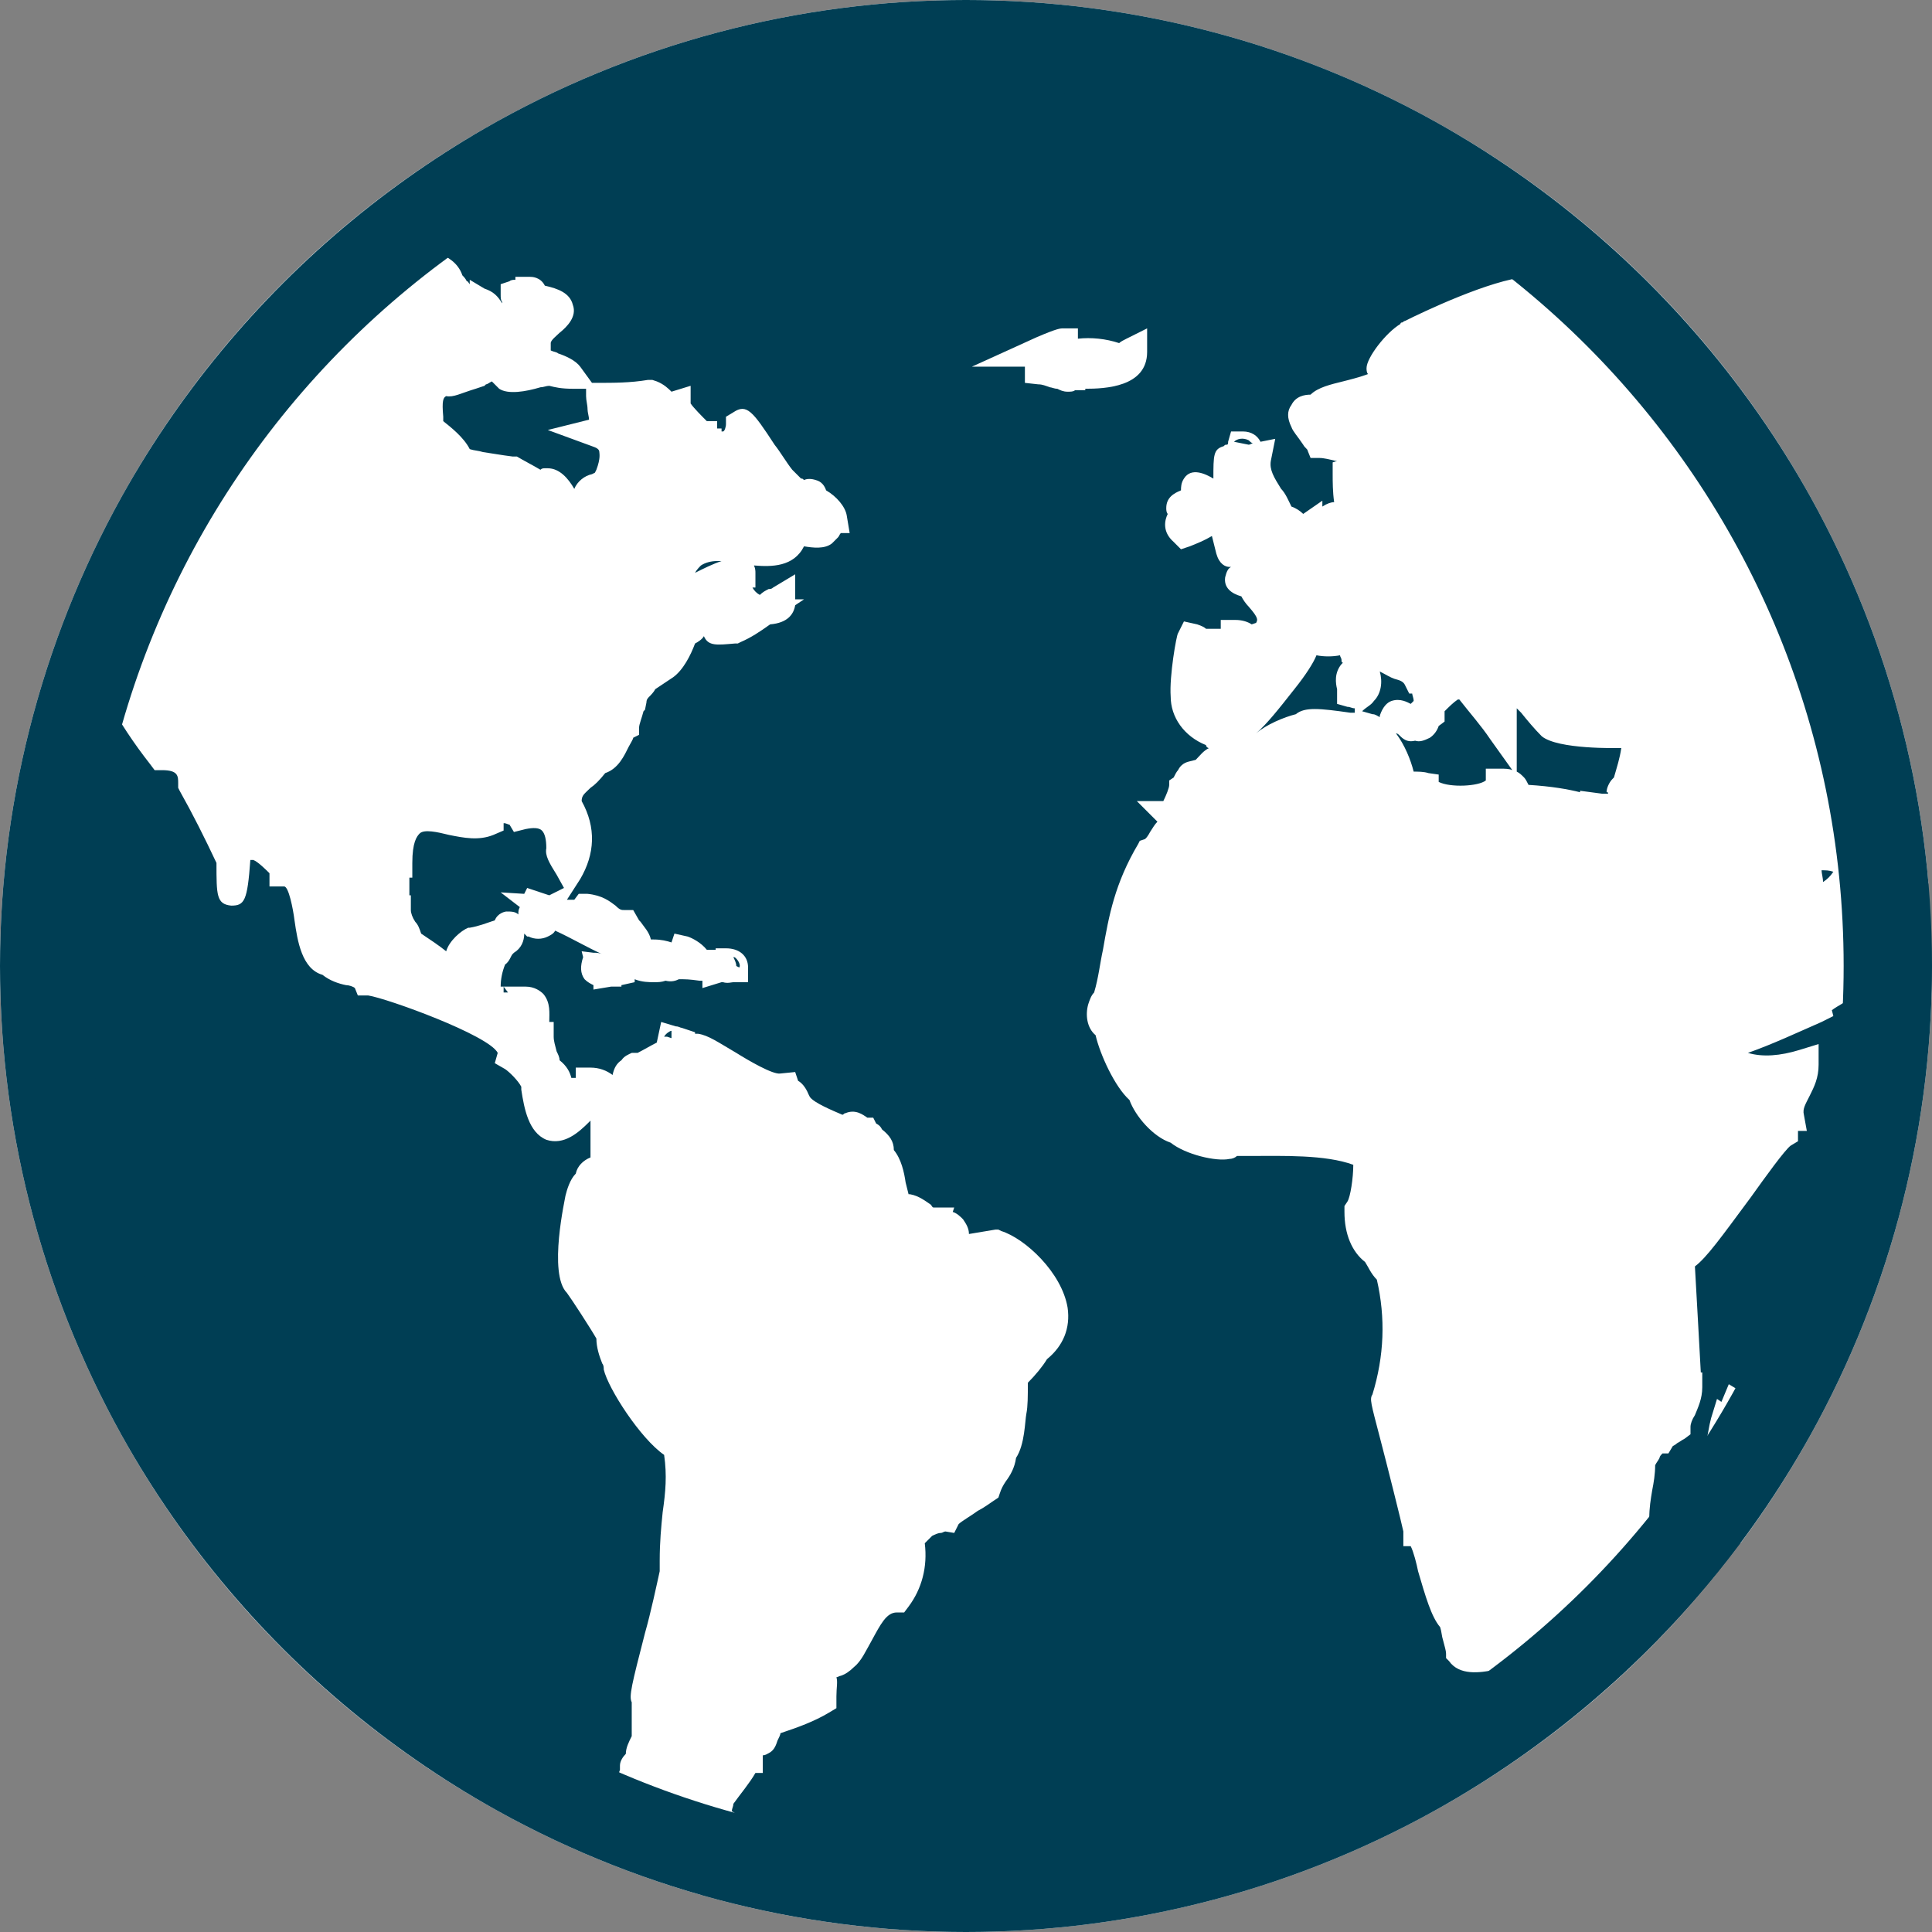 <?xml version="1.0" encoding="utf-8"?>
<!-- Generator: Adobe Illustrator 19.0.1, SVG Export Plug-In . SVG Version: 6.00 Build 0)  -->
<svg version="1.1" id="Layer_1" xmlns="http://www.w3.org/2000/svg" xmlns:xlink="http://www.w3.org/1999/xlink" x="0px" y="0px"
	 viewBox="0 0 131.2 131.2" style="enable-background:new 0 0 131.2 131.2;" xml:space="preserve">
<rect x="0" y="0" width="131.2" height="131.2" fill="#808080" stroke="none"/>
<style type="text/css">
	.st0{fill:#FFFFFF;}
	.st1{fill:#003E54;}
	.st2{fill:#2D9EB2;}
	.st3{fill:#00A651;}
	.st4{fill:#77AD39;}
	.st5{fill:#2D9EB2;stroke:#FFFFFF;stroke-width:3;stroke-miterlimit:10;}
	.st6{fill:#2D9EB2;stroke:#FFFFFF;stroke-width:2;stroke-miterlimit:10;}
	.st7{clip-path:url(#XMLID_703_);}
	.st8{clip-path:url(#XMLID_704_);}
	.st9{fill:#2D9EB2;stroke:#003E54;stroke-width:2;stroke-miterlimit:10;}
	.st10{fill:none;stroke:#000000;stroke-width:8;stroke-linecap:round;stroke-miterlimit:10;}
	.st11{fill:none;stroke:#000000;stroke-width:8;stroke-linecap:round;stroke-linejoin:round;stroke-miterlimit:10;}
	.st12{fill:none;stroke:#000000;stroke-width:11.783;stroke-linecap:round;stroke-miterlimit:10;}
	.st13{fill:none;stroke:#000000;stroke-width:11.783;stroke-linecap:round;stroke-linejoin:round;stroke-miterlimit:10;}
	.st14{fill:none;stroke:#FFC247;stroke-width:11.783;stroke-linecap:round;stroke-miterlimit:10;}
	.st15{fill:#FFC247;}
	.st16{fill:none;stroke:#FFC247;stroke-width:10;stroke-linecap:round;stroke-linejoin:round;stroke-miterlimit:10;}
	.st17{fill:#C7C6C5;}
</style>
<g id="XMLID_386_">
	<defs>
		<circle id="XMLID_387_" cx="65.6" cy="65.6" r="65.6"/>
	</defs>
	<clipPath id="XMLID_703_">
		<use xlink:href="#XMLID_387_"  style="overflow:visible;"/>
	</clipPath>
	<g id="XMLID_390_" class="st7">
		<g id="XMLID_561_">
			<path id="XMLID_597_" class="st1" d="M46,98.3c-1,0-4.1-4.5-4.1-5.4c-0.2-0.5-0.5-1.2-0.5-1.8c0.4,0-2.3-3.8-2.3-3.8
				c-0.7-0.4-0.1-6.8,0.8-6.8c0.1-0.4,0.3-0.7,0.6-0.9c0.3,1.1,1.5-0.5,0.5-0.5c0-0.7-0.1-2.2,0-2.6c0-5.7-3.8,4.5-4.7-2.6
				c0.1-0.6-1.2-1.9-1.6-2.2c0.8-2.1-9.1-5.2-9.7-5.2c-0.4-0.8-2.2-0.5-2.6-1.3c-2.1,0-0.7-6-3.1-6c0-0.7-1.5-1.8-1.9-1.8
				c0-0.1-0.6-1.5-0.9-1.5c0-6.5-0.9,10.3-0.9,2.5c-0.8-1.7-1.7-3.5-2.6-5.2c0-1.3-0.7-1.9-2.2-1.9c-1-1.4-2-2.8-2.8-4.3
				c0-1.1-0.6-2.5-0.3-3.7c0-1.9,1.6-3.9,0-5.4c-11,32.2-0.5,75.7,34.8,88.9c-0.1-2.1,0-6.8,0.7-6.8c0-0.3,0.3-1.7,0.5-1.7
				c0-0.9,0.1-1.9,0-2.9c-0.2-0.5,2.4-9.4,1.9-9.4C45.8,103,46.5,101.2,46,98.3z"/>
			<path id="XMLID_575_" class="st1" d="M120.1,97.6c-0.3,1.9-0.6,3.7-0.9,5.6c8.8-12.4,13-28.1,11.7-43.3c-0.8,0-1.8-0.2-2.1-0.3
				c-2.2,0-4-2.1-6.1-1.4c0.6-1.9-3-3.4-1.1,1.9c0.8,0,0.7-0.1,0.9-1.3c0.1,0.1,0.1,0.1,0.2,0.1c0-0.1,0.3,2,0.3,2.2
				c1.1,0,2.1-0.6,2.6-1.8c0.2,0.6,1.8,3,1.6,1.7c1.2,0.3,1,1.8,0.1,2.4c-0.3,1-0.8,1.9-1.3,2.8c0,0.3-3.2,1.7-3,2.3
				c-1.7,0.8-3.3,1.5-5.1,2.2c-2,0-1.6-2.4-2.6-2.4c0.9-4.6-5.6-9.6-6.7-13.3c0.8,0.1,1.9,0.2,1.9-0.8c-0.5,0-0.6-0.6-0.1-0.6
				c0.4-1.3,0.7-2.6,0.9-4c-0.7,0-0.9,0.1-1.5,0.3c0,0-4.2-0.1-4.4-0.5c-2-1.8-3.4-5.3-3.4,0.3c-0.8-1.1-1.6-2.1-2.5-3.1
				c0-0.6,0.3-1.6-0.3-1.8c0,0.4-5.1-5.4-4.1-1.4c1.1-0.2,1,1.8,2.4,1.6c0,0.3,0,0.6,0.1,0.9c0.8-0.2,0.9,0.4,1.1,0.6
				c-0.4,0.4-1.1,1-1.7,1.5c0-0.8-0.2-1.9-0.7-1.9c-0.5-1-1.9-0.7-2.5-1.6c-0.5,0-0.7-1.5-1.5-1.6c-0.2,0.2-0.7,0.4-1,0.4
				c-0.4,0.8-2.2,0.3-2.8,0.2c0.8,0.5-5.8,8.6-5.8,6.3c-1.2-0.4-2.3-1.3-2.3-2.6c-0.1,0,0.2-3.4,0.4-3.9c0.2,0.1,0.3,0.2,0.4,0.4
				c0.7-0.3,2.5,0.2,2.5-0.6c0.7,0,0.9,0.3,0.6,0.9c0.7,0.1,1.8,0.3,1.8-0.6c-0.4,0-0.4,0-0.4-0.4c1.3-1.3-1-2.6-1-3.2
				c-2.7-0.9,1.8,0.1,1.1-1.2c0.1,0,0.1-0.1,0.1-0.1c0.2,0.2,1.2,1.2,1.2,0.2c0.3,0,1.3-0.6,0.4-0.6c0.1-0.5,0.1-0.9,0.1-1.2
				c1.4,0.7,0.6-0.5,1.3-1c0,0.9,0.7-0.4,1.2-0.4c0.5-0.8,1.7-0.2,2-1.1c-0.7-0.2-0.5-1.9-0.5-2.5c1.5-0.8,2.2-0.5,2,1.1
				c1.2,0.6,0.9-0.4,0.9-1c-0.4,0-0.9-1.4-1-2c-0.3,0-0.8,0.2-1,0.4c-1.2,0-2-0.4-2.9-0.4c-0.1-0.1-1.2-1.4-1.1-1.4
				c-0.6-1.1,0.7-0.8,0.9-0.9c0-1.1,4.4-0.9,4.6-2.6c-1.5,0,1.5-2.5,1.5-2.5c0.2-0.1,9-4.2,9-2.6c0.6,0-9.9-11.2-23.9-14.5
				C65.1,1.8,45.5,5.9,45.6,5.9c0,0.7-23.8,11.5-23.5,12.3c0.1,0,0.8,1,0.7,1.5c0.6,0,1.4-0.4,1.6,0.3c-0.3,0-0.6,0-0.9-0.1
				c0.3,2.1-3.9-0.5-2.9,1.2c1.4,0,3.5,1.1,5.2,1.1c0-0.1,1.5-0.8,0.4-0.8c0.1-0.6-0.1-0.7-0.8-0.8c0.1-0.6,1.5-0.2,2.2-0.2
				c0-1.2,0.7-2,1.8-2.4c0.5,0.2,0.9,0.5,1.1,1.1c0.4,0.3,2.4,3.3,2.4,1.2c0.7,0.2,1.1,1.6,1.1,2.3c1.3-0.2,1.4-1.2,1.4-2.2
				c0.3,0-0.1-0.5-0.1-0.6c0.5-0.2,1.1,0.5,1.1-0.2c0.2,0,0.2,0.2,0.2,0.4c3.8,0.7,0.1,1.6,0.1,3.1c-1.4,1.1,1.7,1.6,2.2,2.3
				c-0.3,0-1.4-0.1-1.4-0.2c-0.7,0-2.4,0.7-3,0.2c0.8,0,1.1-0.9,1.3-1.9c-0.5,0.4-3.5,1.4-3.6,1.7c-0.2,0.1-1.7,0.8-1.7,0.5
				C28.6,26,29,27.5,29,29.1c0.7,0.4,2.1,1.6,2,2.3c1.6,0.3,2.1,0.4,3.5,0.6c0.8,0.5,1.6,1,2.5,1.3c0-1.2,1.4,1,1.5,1.4
				c-0.2,0,0.3,1.2,0.4,1.6c-0.2-0.1-0.3,0-0.2,0.2c0.7,0.2,1.8,0.2,1.9-0.5c-0.7,0-0.4-0.7-0.4-1.2c-0.7-0.4-0.6-1.3,0.1-1.5
				c0,0.6,2.2-0.4,1-0.9c0.7-1.5,0.4-2.4-0.9-2.9c0.8-0.2,0.2-1.8,0.2-2.6c1.2,0,2.4,0,3.7-0.2c1.4,0.6,0.3,1.2,1.7,0.8
				c0,0.3,1.6,1.9,1.8,1.9c0,0.1,0,0.5,0.3,0.5c0,0.3-0.2-0.2-0.2,0.4c0.2,0,1.3,0.2,1.3-0.2c0.7,0,1.2-0.9,1.2-1.5
				c0.2-0.1,3.3,5,3.3,4.4c0.3,0.3,0.5,0.2,0.5,1c0.3,0,1-1.3,1-0.1c0.3,0,1.2,0.7,1.3,1.2c-0.8,0,0,0.8-0.4,0.8
				c0,0.7-1.7,0.2-2,0.1c-1,4.4-7.7-2.8-8.5,4.8c1.5-0.8,3-1.5,4.6-2.2c0,0.2,0.2,0.1,0.2,0.3c-2.2,0,1,2.7,1.4,2.7
				c-0.6,0.4-1.3,0.8-1.9,1.2c-1.7,0.2-0.9,0.1-0.8-0.3c0.1,0.2,0.7,0,0.7,0c-0.1-0.5-0.3-0.4-0.1-0.8c-0.9,0-1.4,0.4-2.2,0.4
				c-0.1,0.3-0.8,0.9-1.1,0.9c-0.2,0.7-0.7,1.9-1.3,2.3c0-0.2-1.5,1-1.4,1c-0.3,0.6-0.7,0.5-0.9,1.4c-0.1,0.1-0.5,1.5-0.5,1.7
				c-0.7,0.4-0.9,2.3-2,2.3c-0.7,1.4-1.9,1.2-1.9,3c1,1.6,1,3.1,0.1,4.5C38.5,59,37.8,58,37.9,58c0-2-0.9-2.9-2.7-2.5
				c-0.3-0.5-2-0.6-2.7-0.6c0.1,0.4,0.4,0.5,0.4,1c-2,0.8-6-2.6-6,2.8c-0.2,0-0.2,3.2,0,3.2c0,0.9,0.8,1.6,0.8,2.3
				c1.1,0.7,2.1,1.5,3.1,2.3c0-0.1,0.7-0.4,0.8-0.9c-0.8-0.2,0-1.3,0.5-1.5c0.8-0.2,1.5-0.5,2.3-0.8c0-0.9,0.8,0.1,0.2,0.4
				c-0.6,0-0.5,1-0.9,1c-0.6,1.2-0.8,2.4-0.3,3.7c0.9,0.2,1.7,0,2.6,0c0-0.2,0-0.3-0.1-0.4c1.2,0,0.1,2.4,0.9,2.4
				c0,0.9,0.4,1.6,0.4,2.2c0.6,0.4,0.9,0.9,0.8,1.6c0.7,0.1,2.3,0.3,2.3-0.6c1.1,0,1.2,0.7,1.1,1.5c2.2,0,0.8-2.2,1.7-2.2
				c0.1-0.4,0.2-0.4,0.4-0.2c0.6-0.3,1.1-0.7,1.7-1c0.3,0.2,0.3,0.1,0.5,0.3c0.6,0,1.2-0.3,1.7-0.7c1.2,0.2,4.4,3.1,5.9,2.7
				c0.1,0.2,0.4,0.2,0.6,0.7c0,0.9,3.1,2.1,3.5,2.1c0.2-0.8,0.9,0.1,1.2,0.1c0.2,0.3,0.3,0.1,0.4,0.4c1,0.8,0.3,0.5,0.8,1.4
				c0.5,0.3,0.6,1.4,0.8,2c-0.4,0-0.1,1.5-0.1,1.6c-0.5,0,1.2,0.9,1.2-0.2c0.7,0.1,1.1,0.9,1.6,0.9c-0.3,0.6,0.8,1.1,0.8,0.1
				c1,0.1,0.7,1.6,0.6,2.1c1-0.4,2-0.6,3-0.8c2,0.7,5.7,4.7,2.7,7c0,0.2-1.6,1.9-1.6,1.9c0,0.2,0,2.4-0.1,2.4c0,0.4-0.3,2.8-0.6,2.8
				c0,1.2-0.8,1.4-1.1,2.6c-0.7,0.5-2.4,1.3-2.7,1.8c-0.5,0-0.9,0.4-1.4,0.4c-0.1,0.1-1.2,1.2-1,1.2c0.3,1.5,0,2.8-0.9,3.9
				c-2.1,0-2.5,3.3-3.7,4.1c0,0.3-1.4,0.4-1.4,1.2c0.1,0,0,1.5,0,1.6c-1.2,0.6-2.5,1.1-3.8,1.5c0,0.2-0.1,0.9-0.3,0.9
				c0,1.1-0.8,0.1-1.4,0.6c0.2,0,0.6,1.1,0.4,1.1c-0.6,0.9-1.2,1.8-1.9,2.7c0,0.6-0.3,1.2-0.3,1.8c0.1,0,0,0.3,0.1,0.5
				c0.3-0.1,0.3-0.4,0.4-0.4c0-0.5,0.9,0.3,0.3,0.3c-0.4,0.7-0.9,0.7-1.2,1.6c-0.8,0-1.5,1.9-0.8,1.9c0,0.2,0.1,0.4,0.2,0.6
				c25.9,7.3,54.3-2.3,70.5-23.9c-2.3-0.2-1.4-6.9-1-8.1c0.4,0.3,0.8,0.9,1.1,0c-0.8-0.2-0.6-0.4-0.3-1.1c0.5,0.3,2,0.9,2-0.3
				c-1.2,0,0.2-2.1,0.2-0.8c1.1,0,0.4-1.4,0.9-1.8c0,0.6,0.3,2.1,0.6,2.3c-0.4,0.9-0.8,1.8-1,2.8C120.4,97.6,120.3,97.6,120.1,97.6z
				 M36.3,62c-0.1,0.2-0.2,0.3,0.1-0.3c0.1,0,0.2,0.1,0.3,0.1c0.1,0.5,0.4,0.3,0.8,0.1C37.4,62.5,36.3,62.7,36.3,62z M40.5,65.4
				c0.5,0.1,0.8,0.3,0.8,0.6C40.9,66,40.2,66.2,40.5,65.4z M41.4,66c0.1-0.5,0.5-1.1,0.6-0.1C41.8,66,41.6,66,41.4,66z M43,64.1
				C43.1,64.1,43.1,64.1,43,64.1L43,64.1z M42.7,64.1c-1.4-0.7-2.8-1.3-4.2-2.1c0.5,0,1.1,0.2,1.4-0.3c1.4,0.1,1.5,1.1,2.6,1.1
				C42.7,63.2,43.8,64,42.7,64.1z M45.6,71c0-0.1,0.1-0.3,0.1-0.4c0.1,0,0.2,0.1,0.3,0.1C45.9,71,45.9,71,45.6,71z M45.1,65.6
				c-0.2,0.3-1.6,0.3-1.8-0.1c0.5,0,1,0.2,1.5,0c0-0.3-0.2-0.5-0.4-0.9c0.6,0,1.2,0.4,2,0.4c0-0.5-0.2,0.1,0-0.5
				c0.3,0.1,1.1,0.9,1.2,1.2C46.4,65.6,46.4,65.6,45.1,65.6z M48.7,65.8c0-0.1,0-0.2,0-0.3c0.1,0,0.3,0.1,0.3,0.2
				C48.9,65.7,48.8,65.8,48.7,65.8z M49.2,65.4c0.2,0,0.5,0.1,0.5,0.3C49.4,65.7,49,66,49.2,65.4z M52.3,41.5
				c0.1-0.5,0.3-0.4,0.9-0.8C53.2,41.3,52.9,41.5,52.3,41.5z M95.6,48.7c0.3,0.1,0.5,0.1,0.6,0.1c-0.1,0.2-0.2,0.3-0.3,0.4
				c-0.3-0.2-0.8-0.4-1.2-0.4C94.9,48.1,95.3,48.6,95.6,48.7z M96.7,48.8c-0.1,0.6-0.3,0.6-0.7,0.5C96.2,49.2,96.4,49,96.7,48.8z
				 M92.6,44c0.3,0.1,0.3,0.2,0.3,0.2c0,0.2-0.4,0.6-0.5,1c-0.3-0.3-0.2-0.4-0.4-1C92.4,44.4,92.6,44.4,92.6,44z M92,45.8
				c0,0,0.1,0,0.2,0c0.2,0.8,0.3,0.5,0.3-0.2c0.4,0,0.6,2-0.6,1.6C91.8,46.7,91.6,45.9,92,45.8z M84.4,30.2c0.7,0,0,0.9-0.1,0.5
				c0,0.3,0,0.6,0,0.9c0.8,0,0.8-0.5,1.4-0.6c-0.3,2,1.8,3.1,1.5,4.8c0.6,0,0.5,0,0.5-0.5c0.6,0.2,0.5,0.6,0,0.6c-0.5,1-1.8,1-2.8,1
				c-0.9-0.3-1.3-1-1.1-1.9c0.1,0,2.2,0.1,1-0.3c-0.1-1.2-0.3-1.5-1.4-1.5C83.4,29,83.6,33.2,84.4,30.2z M83.5,37.2
				c0.2,0,0.4,0,0.5,0c0,0.2-0.4,0.4-0.6,0.2c0,0.1,0,0.2-0.1-0.1C83.5,37.4,83.6,37.3,83.5,37.2z M81.5,33.9c0,0,0.1,0,0.1-0.1
				c-0.7-0.8-0.6-0.9,0.3-0.4c1.7,0.8,1.2,1.7-1.6,2.8c-0.6-0.6,0-0.9,0.1-1.5C79.5,34.4,81,34.1,81.5,33.9z M72.7,25.5
				c-0.7,0-1.2-0.3-2-0.4c0-0.3,1.2-1.2,0.1-1.2c0,0,1.2-0.5,1.4-0.5c0,0.2-0.2,0.1,0.1,0.2c0.1,0.2,0,0.8,0,0.8
				c1.2-0.4,2.4-0.4,3.5,0c0.7,0.3,0.6-0.2,1.1-0.4C76.9,26,72.7,25.1,72.7,25.5z M120.2,93.5c0-0.4,0.1-0.3,0.3-0.5
				C120.6,93.6,120.7,93.7,120.2,93.5z M121.3,75.7c-0.8,0-0.4,0.8-0.4,1.1c-1.3,0.8-5.8,8.5-7,8.5c0,0.5,0.3,8.8,0.5,8.8
				c0,1.2-0.8,1.9-0.8,2.8c-0.4,0.2-0.9,0.4-1.1,0.8c-0.7,0-1,1.4-1.3,1.4c0,1.5-0.4,2.6-0.4,4.3c0.1,0-0.9,2.4-0.9,2.6
				c-1.6,1.8-3.1,3.7-4.4,5.7c-0.4,0-3.7,0.6-3.7,0.9c-0.7,0-2.5,0.5-2.9-0.1c0-0.7-0.4-1.5-0.4-2.5c-1.1,0-1.8-5.8-2.5-5.8
				c0-0.6-2.2-8.9-2.2-8.9c0.9-2.9,1-5.8,0.3-8.8c-0.2,0-0.8-1-0.9-1.3c-0.9-0.6-1.2-1.7-1.2-2.8c0.6-0.6,0.8-3.1,0.6-3.9
				c-2.5-1.2-6.8-0.9-9.4-0.9c0,0.8-3.2-0.1-3.5-0.8c-0.8,0-2.4-1.7-2.4-2.5c-0.9-0.6-2.3-3.5-2.3-4.4c-0.8-0.4-0.5-1.8-0.1-1.8
				c1-3.8,0.7-6.6,2.9-10.2c0.6-0.3,0.9-1.2,1.5-1.7c0.3-0.3,0.3-0.5,0-0.8c0.1,0,0.8-1.7,0.8-2c0.8-1.2,0.2-0.6,1.1-0.5
				c0.3-0.3,0.8-1.2,1.3-1.2C83,51.2,83.5,51,84,51c0,0.6,1.8-0.2,1.9-0.2c0.3-0.6,2.2-1.3,2.7-1.3c0-0.7,3.8,0.2,4.4,0.1
				c0-0.1,0-0.2,0-0.3c0.8,0.2,2.3,3.5,2.2,4.2c0.6,0,1.2-0.1,1.6,0c0,1.2,5.2,1.3,5.2-0.3c0.6,0,1.2,0.4,1.1,1.2
				c0.7,0.1,5,0.2,4.7,1.1c0.6,0,0.8,1.1,1.4,1.1c0.9,1.6,1.7,3.2,2.4,4.9c0.3,0.9,1.3,2.9,2.3,3.4c0.4,1.2,0.9,2.3,1.4,3.4
				c0,4.4,4.1,4.9,7.1,3.9C122.2,73.5,121.1,74.3,121.3,75.7z"/>
			<path id="XMLID_574_" class="st1" d="M36.3,61.7c0,0.1-0.1,0.2-0.1,0.3C36.3,61.9,36.4,61.7,36.3,61.7z"/>
			<path id="XMLID_573_" class="st1" d="M92.1,45.7c-0.1,0-0.1,0-0.2,0C91.7,45.9,92.3,46.4,92.1,45.7z"/>
			<path id="XMLID_572_" class="st1" d="M88.4,43.5C88.4,43.5,88.4,43.5,88.4,43.5C88.4,43.4,88.4,43.4,88.4,43.5z"/>
			<path id="XMLID_571_" class="st1" d="M88.5,43.4c0,0,0.1,0,0.1,0C88.6,43.4,88.5,43.4,88.5,43.4z"/>
			<path id="XMLID_570_" class="st1" d="M35.7,23.4c0,0,0,0.1,0,0.1C35.7,23.4,35.8,23.4,35.7,23.4z"/>
			<path id="XMLID_569_" class="st1" d="M121.3,75.7C121.1,74.3,120.5,75.7,121.3,75.7L121.3,75.7z"/>
			<path id="XMLID_568_" class="st1" d="M95.6,48.7C95.3,48.6,96.4,49,95.6,48.7L95.6,48.7z"/>
			<path id="XMLID_567_" class="st1" d="M92.8,44.2c0-0.1-0.1-0.2-0.3-0.2C92.6,44.2,92.8,44.2,92.8,44.2z"/>
			<path id="XMLID_566_" class="st1" d="M84.3,30.8c0-0.2,0-0.3,0.1-0.5C84.3,30.5,84.3,30.7,84.3,30.8z"/>
			<path id="XMLID_565_" class="st1" d="M83.4,37.3C83.4,37.4,83.5,37.4,83.4,37.3C83.5,37.4,83.5,37.3,83.4,37.3z"/>
			<path id="XMLID_564_" class="st1" d="M45.6,71C45.9,71,45.6,70.8,45.6,71L45.6,71z"/>
			<path id="XMLID_562_" class="st1" d="M48.7,65.8C48.8,65.8,48.7,65.7,48.7,65.8L48.7,65.8z"/>
		</g>
		<g id="XMLID_423_">
			<path id="XMLID_560_" class="st0" d="M73,26.5h0.7v-0.1c1.3,0,4.2-0.1,4.2-2.5v-1.6L76.5,23c-0.2,0.1-0.4,0.2-0.5,0.3
				c-0.9-0.3-1.9-0.4-2.8-0.3v-0.7h-1c-0.2,0-0.4,0-1.8,0.6L66,24.9h3.6c0,0.1,0,0.1,0,0.2V26l0.9,0.1c0.3,0,0.5,0.1,0.8,0.2
				c0.1,0,0.3,0.1,0.5,0.1c0.2,0.1,0.4,0.2,0.7,0.2C72.7,26.6,72.9,26.6,73,26.5z"/>
			<path id="XMLID_559_" class="st0" d="M106.4,112.2l-0.3,0.4h-0.5c-0.3,0-1.4,0.2-2.3,0.4c-0.1,0.1-0.3,0.2-0.4,0.3v0.2h-0.3
				c-11.2,7.6-26,16-37.1,16c-3.8,0-10.7-0.7-15.2-1.2c24.5,5.9,50.7-3.3,66.2-23.2c-0.1-0.1-0.2-0.2-0.3-0.3
				c-0.2-0.3-0.3-0.6-0.4-1c-1.8,1.4-4.4,3.4-7.5,5.8C107.7,110.3,107,111.2,106.4,112.2z"/>
			<path id="XMLID_558_" class="st0" d="M122.5,95.3c-0.3,0.6-0.6,1.3-0.7,2c6.1-10.9,9.1-23.9,8.2-36.4c-0.3,0-0.6-0.1-0.8-0.1
				c-0.3,5.7-1.8,22-6.6,33.4l0.5,0.2L122.5,95.3z"/>
			<path id="XMLID_424_" class="st0" d="M-11.2-28.7v168.5h163.9V-28.7H-11.2z M129.2,58.9C129.2,58.9,129.2,58.9,129.2,58.9
				C129.2,58.9,129.2,58.9,129.2,58.9z M129.2,58.7C129.2,58.7,129.2,58.7,129.2,58.7C129.2,58.7,129.2,58.7,129.2,58.7z
				 M124.5,59.2c-0.2,0.3-0.4,0.5-0.7,0.7c0-0.3-0.1-0.6-0.1-0.8C124,59.1,124.2,59.1,124.5,59.2z M109.2,53.9c-0.1,0-0.3,0-0.4,0
				l-1.5-0.2l0,0.1c-0.8-0.2-1.9-0.4-3.5-0.5c-0.1-0.2-0.2-0.4-0.3-0.5c-0.2-0.2-0.3-0.3-0.5-0.4v-2.8c0-0.7,0-1.1,0-1.5
				c0.1,0.1,0.2,0.2,0.3,0.3c0.4,0.5,0.9,1.1,1.4,1.6l0,0c1.1,0.9,5.1,0.8,5.4,0.8c-0.1,0.7-0.3,1.3-0.5,2c0,0-0.1,0.1-0.1,0.1
				c-0.2,0.2-0.4,0.6-0.4,0.9C109.2,53.8,109.2,53.8,109.2,53.9z M97,52.5c-0.3-0.1-0.7-0.1-1-0.1c-0.2-0.8-0.6-1.8-1.2-2.6
				c0.1,0,0.2,0.1,0.2,0.1c0,0,0,0,0.1,0.1c0.3,0.3,0.6,0.4,1,0.3c0.3,0.1,0.6,0,1-0.2c0.3-0.2,0.5-0.5,0.6-0.8c0,0,0,0,0,0l0.4-0.3
				v-0.5c0-0.1,0-0.1,0-0.2c0.3-0.3,0.6-0.6,0.9-0.8c0,0,0,0,0,0h0.1c0.7,0.9,1.5,1.8,2.1,2.7l1.5,2.1c-0.2-0.1-0.5-0.1-0.8-0.1h-1
				V53c-0.5,0.4-2.4,0.5-3.2,0.1v-0.5L97,52.5z M90.8,46.8c0,0.1,0,0.2,0,0.3v0.7l0.7,0.2c0.2,0,0.3,0.1,0.5,0.1v0.3
				c-0.1,0-0.2,0-0.3,0c-2.1-0.3-3.1-0.4-3.7,0.1c-0.8,0.2-2,0.7-2.7,1.3c0,0,0,0,0,0c0.7-0.6,1.5-1.6,2.6-3c0.8-1,1.3-1.8,1.5-2.3
				c0.5,0.1,1.1,0.1,1.6,0c0,0.1,0.1,0.2,0.1,0.3c0,0.1,0,0.2,0.1,0.2c0,0,0,0-0.1,0.1C90.6,45.7,90.7,46.4,90.8,46.8z M93.3,47.6
				c0.5-0.5,0.6-1.3,0.4-2c0.4,0.2,0.7,0.4,1,0.5c0.4,0.1,0.6,0.2,0.7,0.4l0.3,0.6h0.2c0,0.1,0.1,0.3,0.1,0.5
				c-0.1,0.1-0.1,0.1-0.2,0.2c0,0,0,0,0,0c-0.2-0.1-0.7-0.4-1.3-0.2c-0.3,0.1-0.6,0.4-0.8,1l0,0.1c-0.2-0.1-0.3-0.2-0.5-0.2
				l-0.7-0.2C92.8,48,93.1,47.9,93.3,47.6z M113.9,23.2c0.1,0.1,0.2,0.2,0.3,0.3C114.2,23.4,114.1,23.3,113.9,23.2z M114.5,23.6
				c0.1,0.1,0.3,0.2,0.4,0.3C114.8,23.8,114.6,23.7,114.5,23.6z M113.2,22.6c0.1,0.1,0.3,0.2,0.4,0.3
				C113.4,22.8,113.3,22.7,113.2,22.6z M112.4,22.1c0.1,0.1,0.2,0.2,0.4,0.3C112.7,22.2,112.6,22.1,112.4,22.1z M108.6,19.3
				C108.6,19.3,108.6,19.3,108.6,19.3L108.6,19.3L108.6,19.3C108.6,19.3,108.6,19.3,108.6,19.3C108.6,19.3,108.6,19.3,108.6,19.3
				C108.6,19.3,108.6,19.3,108.6,19.3z M109.1,19.6c0.2,0.1,0.3,0.2,0.5,0.4C109.4,19.9,109.3,19.8,109.1,19.6z M110.2,20.4
				c0.2,0.2,0.5,0.3,0.7,0.5C110.6,20.7,110.4,20.6,110.2,20.4z M111.4,21.3c0.1,0.1,0.2,0.2,0.4,0.3
				C111.6,21.4,111.5,21.4,111.4,21.3z M107.1,19.1c0,0,0.1,0,0.1,0C107.1,19.1,107.1,19.1,107.1,19.1z M104.9,16.7
				c0.6,0.4,1.1,0.8,1.7,1.1C106,17.5,105.4,17.1,104.9,16.7z M106.9,18.1c0.6,0.4,1.1,0.8,1.7,1.2C108,18.9,107.5,18.5,106.9,18.1z
				 M102.7,15.3c0.7,0.4,1.3,0.9,2,1.3C104,16.2,103.4,15.7,102.7,15.3z M104.5,18.7c0,0-0.1,0-0.1,0
				C104.5,18.7,104.5,18.7,104.5,18.7z M115.5,24.5C115.5,24.5,115.5,24.5,115.5,24.5C115.5,24.5,115.5,24.5,115.5,24.5z
				 M115.5,24.4c0,0-0.1-0.1-0.2-0.2C115.4,24.3,115.4,24.4,115.5,24.4z M115,24c0.1,0.1,0.2,0.1,0.3,0.2
				C115.2,24.2,115.1,24.1,115,24z M108.6,19.3c0.9,0.1,1.7,0.2,2.4,0.3C110.3,19.5,109.5,19.4,108.6,19.3z M71.9,1.6
				c-0.7-0.1-1.4-0.2-2.2-0.2c-0.7,0-1.4-0.1-2.2,0c0.7,0,1.5,0,2.2,0C70.4,1.4,71.1,1.5,71.9,1.6z M102.3,15.1
				c-0.6-0.4-1.1-0.7-1.7-1.1C101.2,14.4,101.8,14.7,102.3,15.1z M100.1,13.7c-0.7-0.4-1.4-0.8-2.1-1.3
				C98.7,12.8,99.4,13.3,100.1,13.7z M97.9,12.4c-0.7-0.4-1.5-0.9-2.2-1.3C96.4,11.5,97.2,11.9,97.9,12.4z M95.1,10.7
				c-0.6-0.3-1.2-0.7-1.8-1C93.9,10.1,94.5,10.4,95.1,10.7z M92.7,9.4c-0.8-0.4-1.5-0.8-2.3-1.2C91.1,8.6,91.9,9,92.7,9.4z
				 M90.1,8.1c-0.7-0.4-1.4-0.7-2.1-1C88.7,7.4,89.4,7.7,90.1,8.1z M87.3,6.7c-0.6-0.3-1.2-0.6-1.8-0.8C86.1,6.1,86.7,6.4,87.3,6.7z
				 M84.9,5.6c-0.8-0.3-1.6-0.7-2.4-1C83.3,4.9,84.1,5.2,84.9,5.6z M82,4.4c-0.6-0.2-1.3-0.5-1.9-0.7C80.7,3.9,81.4,4.2,82,4.4z
				 M79.4,3.5c-0.7-0.2-1.3-0.4-1.9-0.6C78.1,3.1,78.8,3.3,79.4,3.5z M77.1,2.7c-0.8-0.2-1.5-0.4-2.3-0.6
				C75.5,2.3,76.3,2.5,77.1,2.7z M74.2,2c-0.6-0.1-1.1-0.2-1.7-0.3C73.1,1.8,73.6,1.9,74.2,2z M66.9,1.3c-0.6,0-1.1,0.1-1.7,0.1
				C65.8,1.4,66.4,1.4,66.9,1.3z M22.9,16.9c0,0.1,0,0.2,0,0.3l0,0l0,0c0,0,0,0,0,0c0,0,0,0,0,0C22.9,17.1,22.9,17,22.9,16.9z
				 M36.7,26.3c0.2,0,0.4-0.1,0.6-0.1c0.4,0.1,0.8,0.2,1.6,0.2h0.9l0,0.5c0,0.3,0.1,0.6,0.1,0.9c0,0.2,0.1,0.5,0.1,0.7l-2.8,0.7
				l3,1.1c0.3,0.1,0.5,0.2,0.5,0.4c0,0.1,0.1,0.4-0.2,1.2l-0.1,0.2l-0.2,0.1c-0.5,0.1-1,0.5-1.2,1c-0.4-0.7-1-1.4-1.8-1.4
				c-0.1,0-0.1,0-0.2,0c-0.1,0-0.2,0-0.3,0.1c-0.5-0.3-1.1-0.6-1.6-0.9L35,31l-0.2,0c-0.8-0.1-1.3-0.2-2-0.3
				c-0.3-0.1-0.6-0.1-0.9-0.2c-0.4-0.8-1.3-1.5-1.8-1.9c0-0.1,0-0.2,0-0.3c-0.1-1.1,0-1.3,0.2-1.4c0.5,0.1,1-0.2,2-0.5l0.6-0.2
				l0.1-0.1c0.1,0,0.2-0.1,0.4-0.2l0.5,0.5C34.5,26.8,35.7,26.6,36.7,26.3z M35.3,61.6c-0.1,0.2-0.1,0.3-0.1,0.5
				c-0.2-0.2-0.5-0.2-0.8-0.2c-0.1,0-0.6,0.1-0.8,0.6c-0.6,0.2-1.1,0.4-1.7,0.5l-0.1,0c-0.5,0.2-1.3,0.9-1.5,1.6
				c-0.5-0.4-1.1-0.8-1.7-1.2c-0.1-0.3-0.2-0.6-0.4-0.8c-0.2-0.3-0.3-0.6-0.3-0.8v-1h-0.1c0-0.4,0-0.8,0-1.2H28v-1
				c0-1.4,0.3-1.8,0.5-2c0.3-0.3,1.2-0.1,2,0.1c1,0.2,2,0.4,3,0l0.7-0.3l0-0.5c0.2,0,0.3,0.1,0.4,0.1l0.3,0.5l0.8-0.2
				c0.5-0.1,0.9-0.1,1.1,0.1c0.2,0.2,0.3,0.6,0.3,1.2c-0.1,0.5,0.2,1,0.7,1.8l0.5,0.9l-1,0.5l-1.5-0.5l-0.2,0.4l-1.6-0.1L35.3,61.6z
				 M47.2,38.9c0.1-0.2,0.3-0.4,0.4-0.5c0.3-0.2,0.7-0.3,1.1-0.3c0.1,0,0.2,0,0.3,0C48.4,38.3,47.8,38.6,47.2,38.9z M22.9,17.3
				c0,0.1,0,0.2,0,0.2C22.9,17.4,22.9,17.4,22.9,17.3z M23.4,16.9c-0.2,0.1-0.4,0.2-0.5,0.3C23.1,17.1,23.2,17,23.4,16.9z M21,18.3
				C21,18.3,21,18.3,21,18.3C21,18.3,21,18.3,21,18.3z M3,72.2c0,0.3,0,0.7,0,1C3,72.9,3,72.5,3,72.2z M3.1,74.1c0,0.3,0,0.6,0,1
				C3.1,74.7,3.1,74.4,3.1,74.1z M3.2,76c0,0.3,0,0.6,0.1,0.8C3.2,76.6,3.2,76.3,3.2,76z M3.4,78.4c0,0.2,0.1,0.4,0.1,0.6
				C3.5,78.8,3.5,78.6,3.4,78.4z M3.7,80.4c0,0.2,0.1,0.4,0.1,0.6C3.8,80.8,3.8,80.6,3.7,80.4z M4.1,82.1c0.1,0.2,0.1,0.4,0.2,0.7
				C4.2,82.5,4.1,82.3,4.1,82.1z M4.5,83.8c0.1,0.2,0.1,0.4,0.2,0.6C4.7,84.2,4.6,84,4.5,83.8z M5.1,85.5c0.1,0.2,0.1,0.3,0.2,0.5
				C5.2,85.9,5.2,85.7,5.1,85.5z M3,70.3c0,0.4,0,0.8,0,1.2C3,71,3,70.7,3,70.3z M7.3,92.6c-0.4-0.9-0.9-1.9-1.3-2.9
				C6.4,90.7,6.8,91.6,7.3,92.6z M7.1,89.9c0.2,0.3,0.3,0.6,0.5,0.9C7.5,90.6,7.3,90.3,7.1,89.9z M8.3,92.1c0.5,1,1.1,1.9,1.6,2.8
				C9.3,93.9,8.8,93,8.3,92.1z M10.1,98c-0.3-0.4-0.5-0.9-0.7-1.3C9.6,97.2,9.9,97.6,10.1,98z M8.7,95.4c-0.3-0.6-0.6-1.1-0.8-1.7
				C8.1,94.2,8.4,94.8,8.7,95.4z M18.6,109.5c6.4,7,14.2,12.5,23,16c0-1.5,0.1-3.2,0.3-4.4c-5.3-1-20.3-6.7-32-26.2
				C5.4,84.5,3.4,73,3.7,61.6c-0.1,0.5-0.1,1.1-0.2,1.6c0.7-6.9,2.2-13.4,3.4-18.1c-0.1-0.6-0.1-1.2,0-1.8c0-0.7,0-1.3-0.1-2
				c0,0,0,0,0,0c0.3-1.1,0.7-2.2,1-3.3c0.4,0.4,0.6,0.9,0.7,1.3c0,0,0,0,0,0c-0.4,1.2-1,3.2-1.6,5.8c0,0.2,0.1,0.5,0.1,0.7
				c0.1,0.5,0.2,0.9,0.2,1.2v0.3l0.1,0.2c0.8,1.5,1.8,3,2.9,4.4l0.3,0.4H11c1.1,0,1.1,0.4,1.1,0.9v0.3l0.1,0.2
				c0.9,1.6,1.7,3.2,2.5,4.9c0,2.2,0,2.8,1,2.9c0.9,0,1.1-0.3,1.3-3.1h0.2c0.3,0.1,0.9,0.7,1.1,0.9v0.9h1c0.3,0,0.6,1.5,0.7,2.3
				c0.2,1.4,0.5,3.3,1.9,3.7c0.5,0.4,1.1,0.6,1.6,0.7c0.2,0,0.5,0.1,0.6,0.2l0.2,0.5H25c1.3,0.2,8.2,2.7,8.8,3.9l-0.2,0.7l0.7,0.4
				c0.3,0.2,0.9,0.8,1.1,1.2l0,0l0,0.2c0.2,1.3,0.5,2.9,1.7,3.4c1.2,0.4,2.2-0.5,2.9-1.2c0,0,0,0,0.1-0.1c0,0.1,0,0.2,0,0.2
				c0,0.3,0,0.9,0,1.8c0,0.2,0,0.3,0,0.5c-0.5,0.2-0.9,0.6-1,1.1c-0.4,0.4-0.6,1.1-0.7,1.5c0,0.1-1.2,5.3,0.1,6.6
				c0.3,0.4,1.6,2.4,2,3.1c0,0.6,0.2,1.2,0.4,1.7c0.1,0.1,0.1,0.3,0.1,0.4c0.3,1.3,2.5,4.7,4.1,5.8c0.2,1.4,0.1,2.5-0.1,3.9
				c-0.1,1-0.2,2-0.2,3.3v0.7c-0.2,0.9-0.6,2.8-1,4.2c-0.9,3.5-1.1,4.3-0.9,4.7c0,0.6,0,1.2,0,1.8c0,0.2,0,0.3,0,0.5
				c-0.2,0.4-0.4,0.8-0.4,1.2c-0.2,0.2-0.4,0.5-0.4,0.8c0,0,0,0.1,0,0.3c-0.1,0.2-0.1,0.5-0.2,0.8c0.4,0.1,0.7,0.1,1,0.1
				c-0.2,1.5-0.3,4.3-0.2,5.7C32.7,123.2,24.7,117.1,18.6,109.5z M11.1,99.5c0.2,0.4,0.4,0.7,0.7,1.1
				C11.5,100.3,11.3,99.9,11.1,99.5z M12.8,102.2c0.2,0.3,0.4,0.6,0.6,0.8C13.2,102.8,13,102.5,12.8,102.2z M14.6,104.8
				c0.2,0.2,0.3,0.4,0.5,0.6C15,105.2,14.8,105,14.6,104.8z M16.6,107.2c0.1,0.1,0.2,0.2,0.3,0.4C16.8,107.4,16.7,107.3,16.6,107.2z
				 M3,69.9c0-1.6,0.1-3.1,0.3-4.7C3.2,66.8,3.1,68.3,3,69.9z M3.3,65c0-0.5,0.1-1,0.1-1.6C3.4,64,3.4,64.5,3.3,65z M6.6,40.4
				C6.6,40.5,6.6,40.5,6.6,40.4C6.6,40.5,6.6,40.5,6.6,40.4z M34.2,67.4c0-0.1,0-0.3,0-0.4l0.3,0.4C34.4,67.4,34.3,67.4,34.2,67.4z
				 M45.6,70.5l-0.3-0.1l-0.1,0l0,0l-0.1,0c0.1-0.2,0.4-0.4,0.5-0.4c0,0,0,0,0,0V70.5z M43.8,121.2
				C43.8,121.1,43.9,121.1,43.8,121.2C43.9,121.1,43.8,121.1,43.8,121.2z M46.5,127.6C46.5,127.6,46.5,127.6,46.5,127.6
				C46.5,127.6,46.5,127.6,46.5,127.6z M46.3,127.6C46.3,127.6,46.3,127.6,46.3,127.6C46.3,127.6,46.3,127.6,46.3,127.6z
				 M119.2,103.2c0.2-1.3,0.4-2.6,0.6-3.9c-0.2,0.3-0.4,0.6-0.6,0.9l-0.8,1.4c-0.1,0.5-0.2,1-0.2,1.4c0.1-0.5,0.2-1,0.2-1.4l0,0l0,0
				l0.8-1.4c1.2-1.8,2.3-3.9,3.3-6.2l-0.3-0.1c-0.1-0.4-0.3-1.1-0.3-1.4v-2.4l-1.7,1.7c-0.1,0.1-0.1,0.1-0.2,0.2l-0.2,0.2
				c-0.4,0.2-0.5,0.5-0.6,0.9c-0.5,0.3-0.8,0.9-0.8,1.5c0,0,0,0,0,0l-1-0.6l-0.5,1.2l-0.3-0.2l-0.4,1.3c-0.2,0.7-1,4.9-0.2,7.5
				c0.3-0.2,0.6-0.5,0.9-0.7c0,0,0,0,0,0c0.2,1,0.6,1.6,1.3,1.7c-16.1,21.6-44.5,31.2-70.5,23.9c-0.1-0.2-0.2-0.4-0.2-0.6
				c-0.1,0-0.2-0.1-0.2-0.1c0,0,0,0,0,0c0.7,0.1,1.8,0.3,3.1,0.4c-0.6-0.2-1.3-0.3-1.9-0.5V127H49l0.2-0.7c0.1-0.3,0.2-0.4,0.4-0.6
				c0.1-0.1,0.3-0.3,0.4-0.5c0,0,0.1,0,0.1-0.1c0.3-0.2,0.4-0.5,0.4-0.9c0-0.5-0.4-1-0.8-1.2c0-0.2,0.1-0.3,0.1-0.5
				c0.5-0.7,1.1-1.4,1.5-2.1l0.5,0v-1c0,0,0-0.1,0-0.2c0.2,0,0.3-0.1,0.5-0.2c0.3-0.2,0.4-0.5,0.5-0.8c0.1-0.2,0.2-0.4,0.2-0.5
				c1.2-0.4,2.3-0.8,3.3-1.4l0.5-0.3l0-0.8c0-0.6,0.1-1,0-1.3c0.1,0,0.2-0.1,0.3-0.1c0.3-0.1,0.6-0.3,0.9-0.6
				c0.5-0.4,0.8-1.1,1.2-1.8c0.6-1.1,1-1.9,1.7-1.9h0.5l0.3-0.4c0.9-1.2,1.3-2.7,1.1-4.3c0.1-0.1,0.2-0.2,0.3-0.3
				c0.1-0.1,0.1-0.1,0.2-0.2c0.2-0.1,0.4-0.2,0.6-0.2c0.1,0,0.2-0.1,0.3-0.1l0.6,0.1l0.3-0.6c0.2-0.2,0.9-0.6,1.3-0.9
				c0.4-0.2,0.8-0.5,1.1-0.7l0.3-0.2l0.1-0.3c0.1-0.3,0.2-0.5,0.4-0.8c0.3-0.4,0.6-0.9,0.7-1.6c0.6-0.9,0.6-2.5,0.7-3
				c0.1-0.5,0.1-1.2,0.1-2.1c0.5-0.5,1-1.1,1.3-1.6c1.1-0.9,1.6-2.1,1.4-3.5c-0.4-2.4-2.9-4.7-4.5-5.2l-0.2-0.1l-0.2,0
				c-0.6,0.1-1.2,0.2-1.8,0.3c0-0.4-0.2-0.7-0.4-1c-0.2-0.2-0.4-0.4-0.7-0.5l0.1-0.3h-1.4c-0.1,0-0.1-0.1-0.2-0.2
				c-0.3-0.2-0.8-0.6-1.4-0.7l-0.1,0l-0.2-0.8c-0.1-0.7-0.3-1.6-0.8-2.2c0,0,0,0,0,0c0-0.6-0.3-1-0.8-1.4c-0.1-0.2-0.2-0.3-0.4-0.4
				l-0.2-0.4h-0.4c0,0,0,0,0,0c-0.3-0.2-0.8-0.6-1.5-0.3c-0.1,0-0.1,0.1-0.2,0.1c-0.7-0.3-1.9-0.8-2.2-1.2l-0.1-0.2
				c-0.2-0.5-0.5-0.8-0.7-0.9l-0.2-0.6L53,72.9c-0.5,0.1-2.2-0.9-3-1.4c-1.2-0.7-1.9-1.2-2.6-1.3l-0.2,0l0-0.1l-0.9-0.3
				c-0.1,0-0.2-0.1-0.4-0.1l-1-0.3l-0.3,1.4c-0.4,0.2-0.9,0.5-1.3,0.7c-0.2,0-0.3,0-0.4,0c-0.2,0.1-0.5,0.2-0.7,0.5
				c-0.3,0.2-0.5,0.5-0.6,1c-0.4-0.3-0.9-0.5-1.5-0.5h-1v0.7c-0.1,0-0.2,0-0.3,0c-0.1-0.4-0.3-0.8-0.8-1.2c0-0.2-0.1-0.4-0.2-0.6
				c-0.1-0.4-0.2-0.7-0.2-1v-1h-0.3c0-0.6,0.1-1.3-0.4-1.9c-0.2-0.2-0.6-0.5-1.2-0.5h-1.7c0-0.5,0.1-1,0.3-1.5
				c0.3-0.2,0.4-0.6,0.5-0.7c0,0,0,0,0,0l0.1-0.1c0.5-0.3,0.7-0.8,0.7-1.3l0.2,0.2l0.1,0c0.4,0.2,0.9,0.2,1.3,0
				c0.2-0.1,0.4-0.2,0.5-0.4l0,0c1.1,0.5,2.1,1.1,3.2,1.6c0,0,0,0,0,0c-0.2-0.1-0.4-0.1-0.6-0.1l-0.8-0.1L39.6,65
				c-0.2,0.6-0.2,1.1,0.1,1.5c0.2,0.2,0.4,0.3,0.6,0.4l0,0.3l1.2-0.2h0.7l0-0.1l0.9-0.2l0-0.2c0.5,0.2,1,0.2,1.3,0.2
				c0.3,0,0.5,0,0.8-0.1c0.4,0.1,0.7,0,0.9-0.1c0.5,0,0.7,0,1.4,0.1l0.2,0v0.5l1.3-0.4c0,0,0,0,0.1,0c0.3,0.1,0.6,0,0.7,0h1v-1
				c0-0.8-0.6-1.3-1.5-1.3h-0.7l0,0.1H48c-0.4-0.5-1-0.8-1.3-0.9l-0.9-0.2l-0.2,0.6c0,0,0,0,0,0c-0.3-0.1-0.7-0.2-1.2-0.2h-0.2
				c-0.1-0.5-0.5-0.9-0.7-1.2c-0.1-0.1-0.1-0.1-0.1-0.1L43,61.8h-0.6c-0.2,0-0.3,0-0.6-0.3c-0.4-0.3-0.9-0.7-1.9-0.8l-0.6,0
				l-0.3,0.4c-0.1,0-0.1,0-0.2,0c-0.1,0-0.2,0-0.3,0l0.9-1.4c1-1.7,1.1-3.5,0.1-5.3c0-0.4,0.2-0.5,0.6-0.9c0.3-0.2,0.6-0.5,1-1
				c0.9-0.3,1.3-1.2,1.6-1.8c0.1-0.2,0.3-0.5,0.3-0.6l0.4-0.2v-0.5c0-0.2,0.2-0.7,0.3-1.1l0.1-0.1l0.1-0.5c0-0.2,0.1-0.3,0.2-0.4
				c0.1-0.1,0.3-0.3,0.4-0.5l1.2-0.8c0.7-0.5,1.2-1.5,1.5-2.3c0.2-0.1,0.5-0.3,0.6-0.5c0,0,0,0,0,0c0.3,0.7,0.9,0.6,2.1,0.5l0.2,0
				l0.2-0.1c0.7-0.3,1.3-0.7,2-1.2l0,0c1.2-0.1,1.6-0.7,1.7-1.3l0.6-0.4l-0.6,0V39l-1.5,0.9c-0.1,0.1-0.2,0.1-0.3,0.1
				c-0.2,0.1-0.4,0.2-0.6,0.4c-0.2-0.1-0.4-0.3-0.5-0.5h0.2v-1c0-0.1,0-0.3-0.1-0.5c1.2,0.1,2.7,0.1,3.4-1.3
				c0.6,0.1,1.4,0.2,1.9-0.2c0.1-0.1,0.3-0.3,0.4-0.4c0,0,0,0,0,0c0.1-0.1,0.1-0.2,0.2-0.3h0.6l-0.2-1.2c-0.1-0.6-0.7-1.3-1.4-1.7
				c-0.1-0.3-0.3-0.6-0.7-0.7c-0.3-0.1-0.6-0.1-0.8,0c-0.1-0.1-0.1-0.1-0.2-0.1l-0.6-0.6c-0.4-0.5-0.8-1.2-1.2-1.7
				c-1.5-2.3-1.9-2.8-2.8-2.2l-0.5,0.3v0.5c0,0.2-0.1,0.5-0.2,0.5h-0.1v-0.2h-0.3v-0.5h-0.7c-0.3-0.3-0.9-0.9-1.1-1.2v-1.2l-1.3,0.4
				c-0.2-0.2-0.5-0.5-1-0.7l-0.3-0.1l-0.3,0c-1.2,0.2-2.3,0.2-3.5,0.2l-0.3,0l-0.8-1.1c-0.3-0.4-0.9-0.7-1.5-0.9
				c-0.1-0.1-0.3-0.1-0.5-0.2v-0.5c0-0.2,0.4-0.5,0.6-0.7c0.5-0.4,1.2-1.1,0.9-1.9c-0.2-0.8-1-1.1-1.9-1.3c-0.3-0.6-0.9-0.6-1-0.6
				l-1,0l0,0.2c-0.1,0-0.3,0-0.4,0.1l-0.6,0.2v0.7c0,0.2,0,0.4,0.1,0.5v0.1c-0.3-0.5-0.6-0.8-1.2-1L31.9,19v0.3
				c-0.1-0.1-0.1-0.2-0.2-0.2c-0.1-0.2-0.2-0.3-0.3-0.4c-0.3-0.9-1.1-1.3-1.6-1.5L29.5,17l-0.3,0.1c-1.2,0.4-2,1.2-2.4,2.2
				c-0.5-0.1-1.1-0.1-1.5,0.1c-0.3-0.7-0.9-1-1.8-0.9c-0.2-0.4-0.4-0.7-0.6-0.9c0-0.1,0-0.1,0-0.1c3.1-1.9,14.1-7,19.5-9.8
				c-0.2,0.1-0.5,0.2-0.7,0.3c3-1.3,6.2-2.5,9.3-3.5c-0.8,0.3-1.7,0.6-2.5,0.9c6.1-1,20.3-2.7,32.4,0.2c11,2.6,19.9,10.1,22.8,13.2
				c-2.5,0.2-7.1,2.4-8.3,3c-0.1,0-0.1,0.1-0.2,0.1c-0.1,0-0.1,0.1-0.1,0.1l0,0c-1,0.6-2.3,2.3-2.3,3c0,0.1,0,0.3,0.1,0.4
				c-0.5,0.2-1.3,0.4-1.7,0.5c-0.8,0.2-1.7,0.4-2.2,0.9c-0.4,0-1,0.1-1.3,0.7c-0.3,0.4-0.3,0.9,0,1.5c0.1,0.3,0.4,0.6,0.8,1.2
				c0.1,0.2,0.3,0.3,0.3,0.4l0.2,0.5h0.6c0.3,0,0.7,0.1,1.1,0.2c0,0,0.1,0,0.1,0l-0.3,0.1l0,0.8c0,0.5,0,1.2,0.1,1.9
				c-0.2,0-0.5,0.1-0.8,0.3V34l-1.3,0.9c-0.2-0.2-0.5-0.4-0.8-0.5l0,0c-0.2-0.4-0.4-0.9-0.7-1.2c-0.5-0.8-0.8-1.3-0.7-1.9l0.3-1.5
				L85.6,30c-0.2-0.4-0.6-0.7-1.2-0.7h-0.8L83.4,30c0,0,0,0,0,0c0,0.1,0,0.2-0.1,0.2c-0.1,0-0.1,0-0.2,0.1c-0.7,0.2-0.7,0.6-0.7,2.2
				c0,0,0,0,0,0c-0.5-0.3-1.5-0.8-2,0c-0.2,0.3-0.2,0.6-0.2,0.8c-0.5,0.2-1,0.5-1,1.2c0,0.1,0,0.3,0.1,0.4c-0.2,0.4-0.4,1.2,0.4,1.9
				l0.5,0.5l0.6-0.2c0.5-0.2,1-0.4,1.5-0.7l0.3,1.2c0.2,0.7,0.6,0.9,0.9,0.9c0,0,0,0,0.1,0c-0.2,0.1-0.3,0.3-0.4,0.7
				c-0.1,0.7,0.4,1.1,1.1,1.3c0.1,0.2,0.3,0.5,0.5,0.7c0.7,0.8,0.6,0.9,0.5,1.1L85,42.4c-0.3-0.2-0.7-0.3-1.1-0.3l-1,0v0.6
				c-0.1,0-0.3,0-0.4,0c-0.2,0-0.4,0-0.6,0c-0.1-0.1-0.3-0.2-0.6-0.3l-0.9-0.2L80,43c-0.1,0.1-0.6,2.9-0.5,4.3h0
				c0,1.4,0.9,2.7,2.4,3.3c0,0.1,0.1,0.2,0.2,0.2c-0.4,0.2-0.6,0.5-0.9,0.8l0,0l-0.4,0.1c-0.5,0.1-0.7,0.4-0.8,0.6
				c-0.1,0.1-0.2,0.3-0.3,0.5L79.4,53v0.3c0,0.2-0.2,0.7-0.4,1.1l-1.8,0l1.4,1.4c-0.2,0.2-0.3,0.4-0.5,0.7c-0.1,0.2-0.3,0.5-0.4,0.5
				l-0.3,0.1l-0.1,0.2c-1.6,2.7-2,4.9-2.4,7.2c-0.2,0.9-0.3,1.9-0.6,2.9c-0.2,0.2-0.3,0.5-0.4,0.8c-0.2,0.7-0.1,1.6,0.5,2.1
				c0.3,1.3,1.3,3.5,2.3,4.4c0.4,1.1,1.6,2.5,2.8,2.9c1,0.8,3.1,1.3,4,1.1c0.2,0,0.4-0.1,0.5-0.2c0.3,0,0.6,0,0.9,0
				c2.2,0,5.1-0.1,7,0.6c0,0.9-0.2,2.2-0.4,2.5l-0.2,0.3v0.4c0,1.5,0.5,2.7,1.4,3.4c0.2,0.3,0.4,0.8,0.8,1.2
				c0.6,2.6,0.5,5.2-0.3,7.8c-0.2,0.3-0.1,0.6,0.5,2.9c0.5,1.9,1.5,5.9,1.6,6.4v1h0.5c0.2,0.4,0.4,1.2,0.5,1.7
				c0.5,1.7,0.9,3.1,1.5,3.8c0.1,0.3,0.1,0.6,0.2,0.9c0.1,0.4,0.2,0.7,0.2,0.9v0.3l0.2,0.2c0.7,1,2.1,0.8,3.1,0.6
				c0.2,0,0.5-0.1,0.6-0.1h0.7c0.1-0.1,0.2-0.1,0.3-0.2v-0.2c0.1,0,0.2-0.1,0.4-0.1c0.8-0.6,1.6-1.1,2.4-1.7
				c-0.1,0.1-0.3,0.2-0.4,0.3c0.1,0,0.2,0,0.2,0c0.1-0.1,0.2-0.2,0.2-0.3c0.9-0.6,1.8-1.2,2.6-1.8c0.8-1,1.5-2,2.4-2.9l0.2-0.3V106
				c0.1-0.2,0.2-0.5,0.3-0.8c0.5-1.3,0.6-1.7,0.6-2.1c0-0.7,0.1-1.3,0.2-1.9c0.1-0.5,0.2-1.1,0.2-1.7c0.1-0.2,0.2-0.3,0.3-0.5
				c0-0.1,0.1-0.2,0.2-0.3l0.4,0l0.3-0.5c0,0,0.2-0.1,0.3-0.2c0.2-0.1,0.3-0.2,0.5-0.3l0.4-0.3v-0.5c0-0.2,0.1-0.5,0.3-0.8
				c0.2-0.5,0.5-1.1,0.5-1.9v-1h-0.1c-0.1-1.7-0.3-5.6-0.4-7.2c0.8-0.6,1.8-2,3.8-4.7c1-1.4,2.3-3.2,2.7-3.5l0.5-0.3v-0.6
				c0,0,0,0,0-0.1h0.6l-0.2-1.1c-0.1-0.4,0.1-0.7,0.4-1.3c0.3-0.6,0.6-1.2,0.6-2.1v-1.4l-1.3,0.4c-1.3,0.4-2.5,0.5-3.5,0.2
				c1.7-0.6,3.4-1.4,5-2.1l0.8-0.4l-0.1-0.4c0.4-0.3,1-0.6,1.3-0.8c0.9-0.5,1.4-0.8,1.5-1.2c0.5-0.8,0.9-1.7,1.2-2.6
				c0.6-0.6,1-1.5,0.8-2.3c-0.1-0.4-0.2-0.7-0.5-1c0.1,0,0.2,0,0.3,0c0.1,0,0.2,0,0.3,0.1c0-0.4,0-0.7,0-1v0
				c0.4,0.1,1.1,0.2,1.7,0.2C132.2,75.1,127.9,90.8,119.2,103.2z M117.7,99.2c-0.1,1-0.1,2.2,0,3.1l0,0l0,0c0,0,0,0,0,0c0,0,0,0,0,0
				C117.5,101.4,117.6,100.2,117.7,99.2z M118.4,101.7c0,0-0.3,0.2-0.7,0.6C118.1,101.9,118.4,101.7,118.4,101.7z M117.7,99
				c0-0.3,0.1-0.6,0.1-0.9C117.7,98.3,117.7,98.6,117.7,99z M118,103.6c-0.1-0.1-0.1-0.2-0.2-0.4C117.9,103.3,118,103.5,118,103.6z
				 M117.8,103c0-0.1-0.1-0.2-0.1-0.4C117.7,102.8,117.8,102.9,117.8,103z M117.3,102.5c0,0-0.1,0.1-0.1,0.1
				C117.2,102.6,117.3,102.6,117.3,102.5z M49.8,65L49.8,65c0.1,0,0.1,0,0.2,0.1c0.2,0.2,0.3,0.5,0.2,0.6L50,65.6
				C50,65.4,49.9,65.2,49.8,65z M23.7,16.8c0.2-0.1,0.3-0.2,0.5-0.3C24,16.6,23.8,16.7,23.7,16.8z M24.6,16.3
				c0.2-0.1,0.3-0.2,0.5-0.3C24.9,16.1,24.8,16.2,24.6,16.3z M25.6,15.7c0.2-0.1,0.3-0.2,0.5-0.3C26,15.5,25.8,15.6,25.6,15.7z
				 M27.2,14.9c0.1-0.1,0.3-0.2,0.4-0.2C27.5,14.7,27.3,14.8,27.2,14.9z M28.4,14.2c0.2-0.1,0.3-0.2,0.5-0.3
				C28.8,14,28.6,14.1,28.4,14.2z M29.8,13.5c0.2-0.1,0.4-0.2,0.6-0.3C30.2,13.3,30,13.4,29.8,13.5z M31.2,12.8
				c0.2-0.1,0.4-0.2,0.6-0.3C31.6,12.6,31.4,12.7,31.2,12.8z M32.7,12.1c0.2-0.1,0.4-0.2,0.6-0.3C33.1,11.9,32.9,12,32.7,12.1z
				 M34.8,11.1c0.2-0.1,0.4-0.2,0.7-0.3C35.2,10.9,35,11,34.8,11.1z M36.4,10.3c0.3-0.1,0.5-0.2,0.8-0.3
				C36.9,10.1,36.7,10.2,36.4,10.3z M38.1,9.6c0.3-0.1,0.5-0.2,0.8-0.4C38.6,9.3,38.3,9.5,38.1,9.6z M39.8,8.8
				c0.3-0.1,0.5-0.2,0.8-0.3C40.4,8.6,40.1,8.7,39.8,8.8z M64.6,1.5c-0.8,0.1-1.5,0.2-2.3,0.3C63.1,1.7,63.8,1.6,64.6,1.5z M62,1.8
				c-0.7,0.1-1.4,0.2-2.2,0.4C60.6,2.1,61.3,1.9,62,1.8z M59.2,2.3c-0.7,0.1-1.4,0.3-2.1,0.5C57.8,2.6,58.5,2.5,59.2,2.3z M56.7,2.9
				c-0.9,0.2-1.7,0.4-2.6,0.7C55,3.3,55.9,3.1,56.7,2.9z M53.9,3.7c-0.8,0.2-1.6,0.5-2.3,0.7C52.3,4.1,53.1,3.9,53.9,3.7z
				 M85.1,30.1c-0.1,0-0.2,0.1-0.3,0.1l-1-0.2c0,0,0,0,0,0c0.2-0.2,0.6-0.3,1-0.1C84.9,30,85,30.1,85.1,30.1z"/>
		</g>
		<g id="XMLID_391_">
			<path id="XMLID_632_" class="st1" d="M65.6,6c32.9,0,59.6,26.7,59.6,59.6s-26.7,59.6-59.6,59.6S6,98.5,6,65.6S32.7,6,65.6,6
				 M65.6,0C29.4,0,0,29.4,0,65.6c0,36.2,29.4,65.6,65.6,65.6c36.2,0,65.6-29.4,65.6-65.6C131.2,29.4,101.8,0,65.6,0L65.6,0z"/>
		</g>
	</g>
</g>
</svg>
